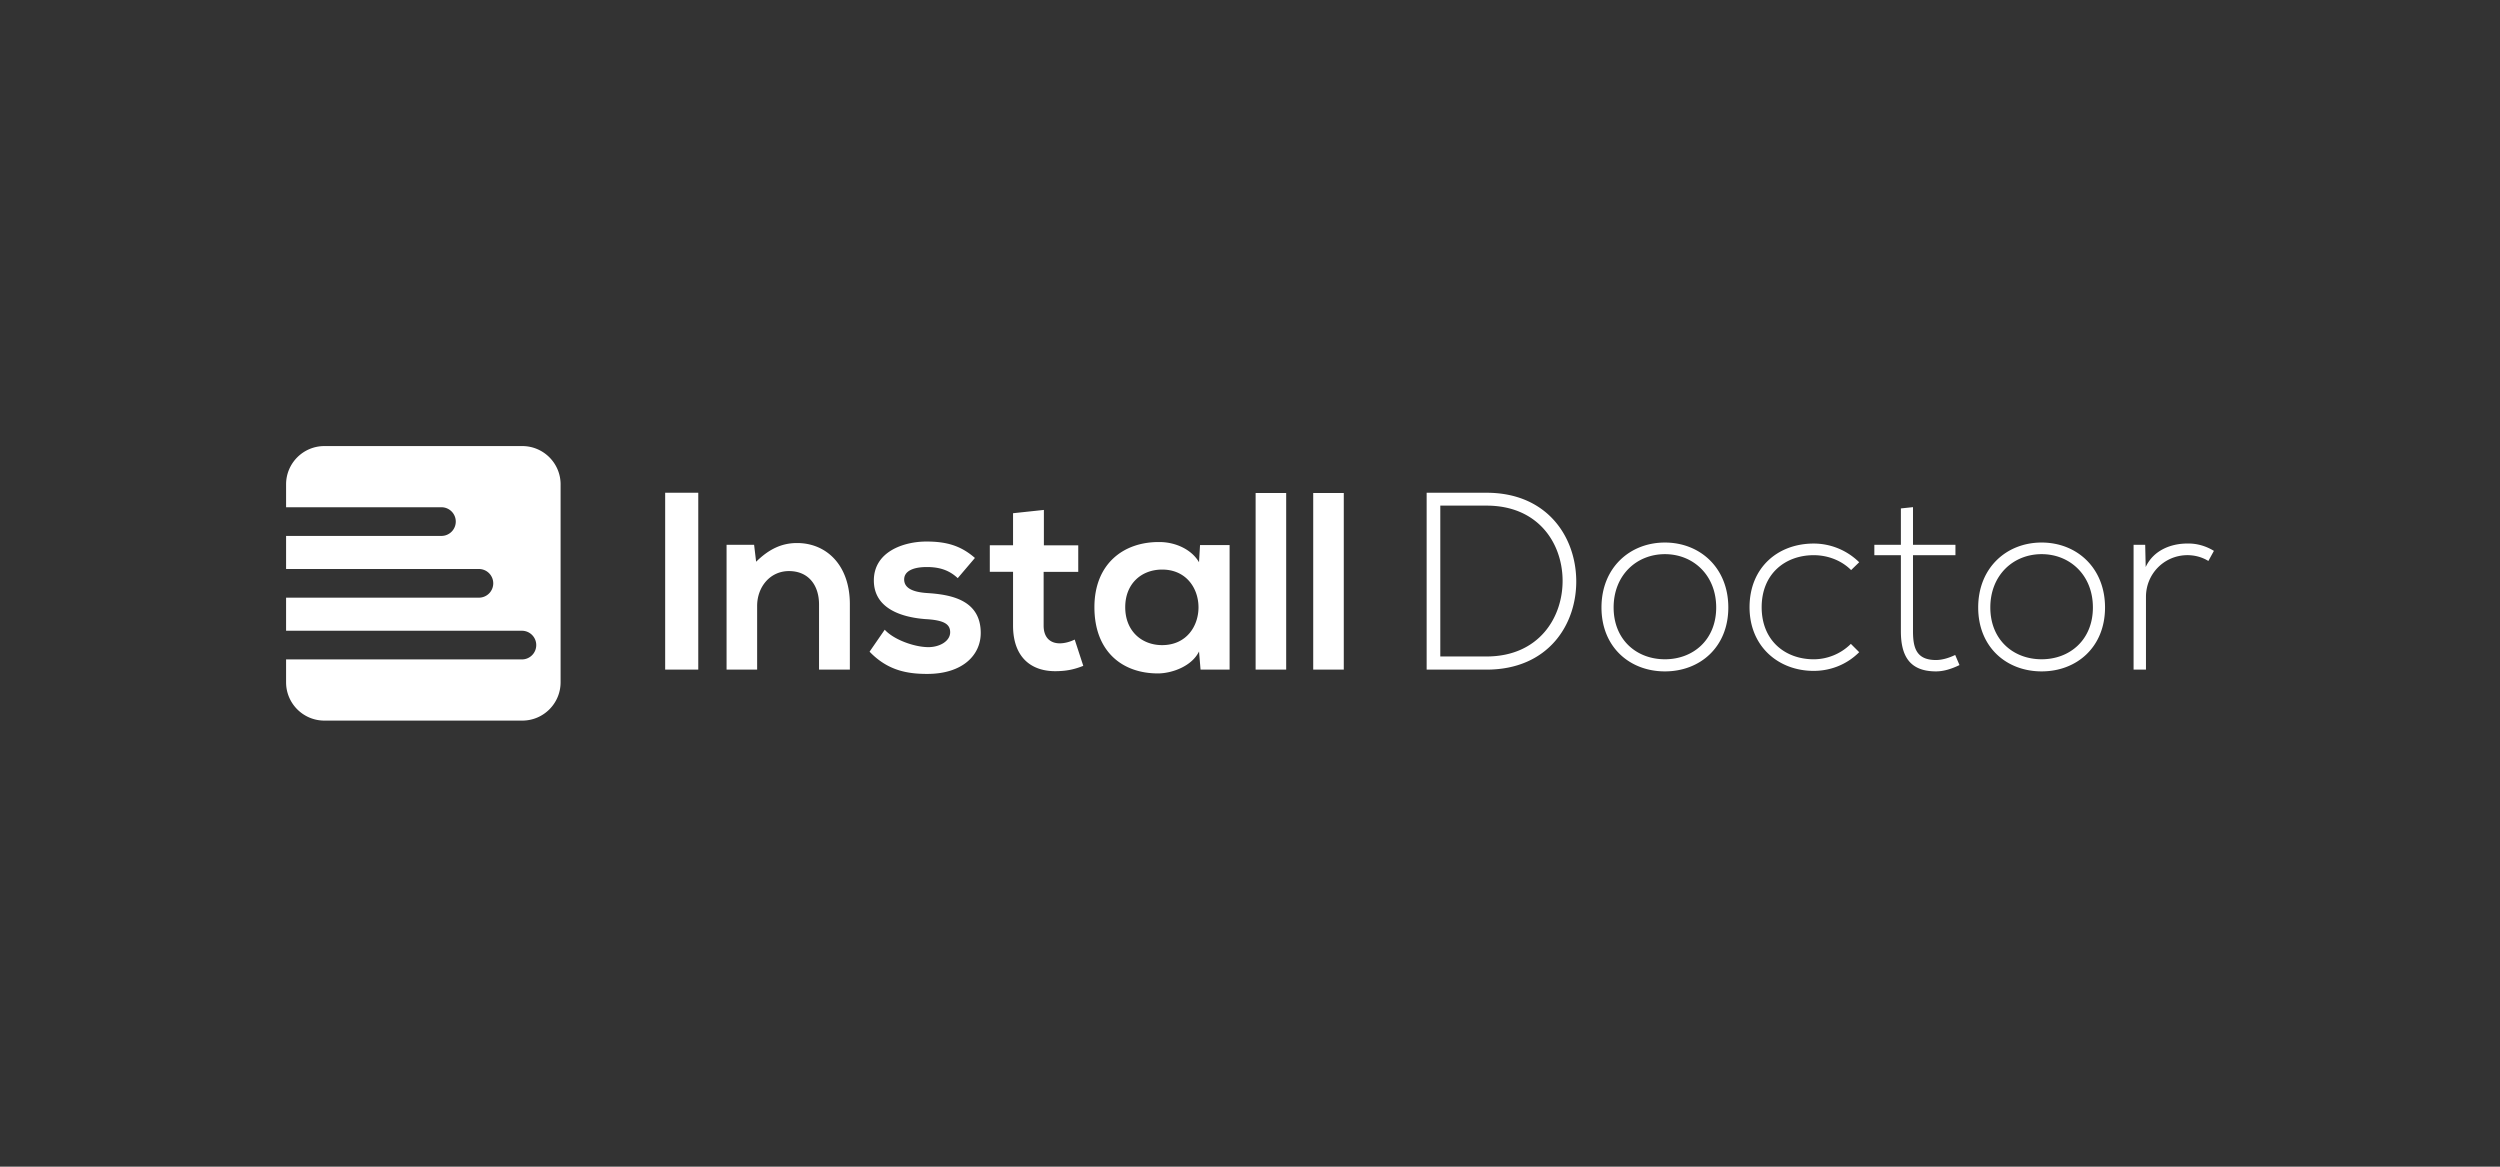 <svg xmlns="http://www.w3.org/2000/svg" xml:space="preserve" style="enable-background:new 0 0 1500 700" viewBox="0 0 1500 700"><rect x="0" y="0" width="1500" height="700" fill="#333333" stroke="none"/><path d="M399.1 401.77V295.65h19.86v106.12H399.1zm92.32 0v-39.11c0-11.37-6.21-20.01-18.04-20.01-11.37 0-19.1 9.55-19.1 20.92v38.2h-18.34v-74.89h16.52l1.21 10.16c7.58-7.43 15.16-11.22 24.56-11.22 17.58 0 31.68 13.19 31.68 36.69v39.26h-18.49zm83.22-54.88c-5.31-5-11.37-6.67-18.5-6.67-8.79 0-13.64 2.73-13.64 7.43 0 4.85 4.4 7.58 13.95 8.19 14.1.91 31.99 4.09 31.99 23.95 0 13.19-10.76 24.56-32.14 24.56-11.82 0-23.65-1.97-34.56-13.34l9.1-13.19c5.31 5.91 17.43 10.31 25.77 10.46 6.97.15 13.49-3.49 13.49-8.94 0-5.15-4.24-7.28-14.86-7.88-14.1-1.06-30.93-6.22-30.93-23.19 0-17.28 17.89-23.35 31.53-23.35 11.67 0 20.46 2.27 29.11 9.85l-10.31 12.12zm51.69-40.93v21.22h20.62v15.92h-20.77v32.29c0 7.13 3.94 10.61 9.7 10.61 2.88 0 6.22-.91 8.94-2.27l5.15 15.77c-5.31 2.12-9.7 3.03-15.31 3.18-16.22.61-26.83-8.64-26.83-27.29V343.1h-13.95v-15.92h13.95v-19.25l18.5-1.97zm93.69 21.07h17.74v74.74h-17.43l-.91-10.91c-4.24 8.79-15.92 13.04-24.26 13.19-22.13.15-38.51-13.49-38.51-39.72 0-25.77 17.13-39.26 38.96-39.11 10.01 0 19.56 4.7 23.8 12.13l.61-10.32zm-44.88 37.3c0 14.25 9.85 22.74 22.13 22.74 29.11 0 29.11-45.33 0-45.33-12.27 0-22.13 8.34-22.13 22.59zm96.57-68.53v105.97h-18.34V295.8h18.34zm34.56 0v105.97h-18.34V295.8h18.34zm139.47 51.7c.61 26.98-16.68 54.27-53.82 54.27h-35.93V295.65h35.93c35.93 0 53.21 25.77 53.82 51.85zm-81.56-44.12v90.5h27.74c31.53 0 46.08-23.65 45.63-46.39-.45-22.13-15.01-44.12-45.63-44.12h-27.74zm96.71 61.1c0-23.8 16.98-38.96 38.05-38.96 21.07 0 38.05 15.16 38.05 38.96s-16.98 38.35-38.05 38.35c-21.07 0-38.05-14.55-38.05-38.35zm68.83 0c0-19.4-13.79-31.99-30.77-31.99s-30.77 12.58-30.77 31.99 13.8 31.08 30.77 31.08 30.77-11.68 30.77-31.08zm85.8 26.83c-7.58 7.58-17.43 11.22-27.29 11.22-21.07 0-38.5-14.55-38.5-38.2 0-23.65 16.83-38.2 38.5-38.2 9.85 0 19.71 3.79 27.29 11.22l-4.85 4.7c-6.06-6.06-14.4-8.94-22.44-8.94-16.98 0-31.23 11.07-31.23 31.23s14.25 31.23 31.23 31.23c8.04 0 16.22-3.18 22.29-9.25l5 4.99zm32.28-87.02v22.59h25.47v6.22h-25.47v45.63c0 10.16 2.12 17.28 13.8 17.28 3.64 0 7.73-1.21 11.52-3.03l2.58 6.06c-4.7 2.27-9.4 3.79-14.1 3.79-15.92 0-21.07-9.4-21.07-24.1V333.1h-15.92v-6.22h15.92v-21.83l7.27-.76zm39.12 60.19c0-23.8 16.98-38.96 38.05-38.96 21.07 0 38.05 15.16 38.05 38.96s-16.98 38.35-38.05 38.35c-21.08 0-38.05-14.55-38.05-38.35zm68.82 0c0-19.4-13.79-31.99-30.77-31.99s-30.77 12.58-30.77 31.99 13.8 31.08 30.77 31.08 30.77-11.68 30.77-31.08zm31.38-37.6.3 13.34c4.7-10.16 15.31-14.1 24.86-14.1 5.61-.15 11.07 1.36 16.07 4.4l-3.33 6.06c-3.94-2.43-8.34-3.49-12.73-3.49-13.95.15-24.71 11.37-24.71 25.01v43.66h-7.43v-74.89h6.97zm-950.76-36.25v118.75c0 12.69-10.29 22.98-22.98 22.98H194.63c-12.69 0-22.98-10.29-22.98-22.98v-13.73h141.5c4.75 0 8.6-3.85 8.6-8.6s-3.85-8.6-8.6-8.6h-141.5V358.6h115.7a8.6 8.6 0 0 0 8.6-8.6 8.6 8.6 0 0 0-8.6-8.6h-115.7v-19.85h93.21c4.75 0 8.6-3.85 8.6-8.6s-3.85-8.6-8.6-8.6h-93.21v-13.73c0-12.69 10.29-22.98 22.98-22.98h118.75c12.68.01 22.98 10.29 22.98 22.99z" style="fill:#fff"/></svg>